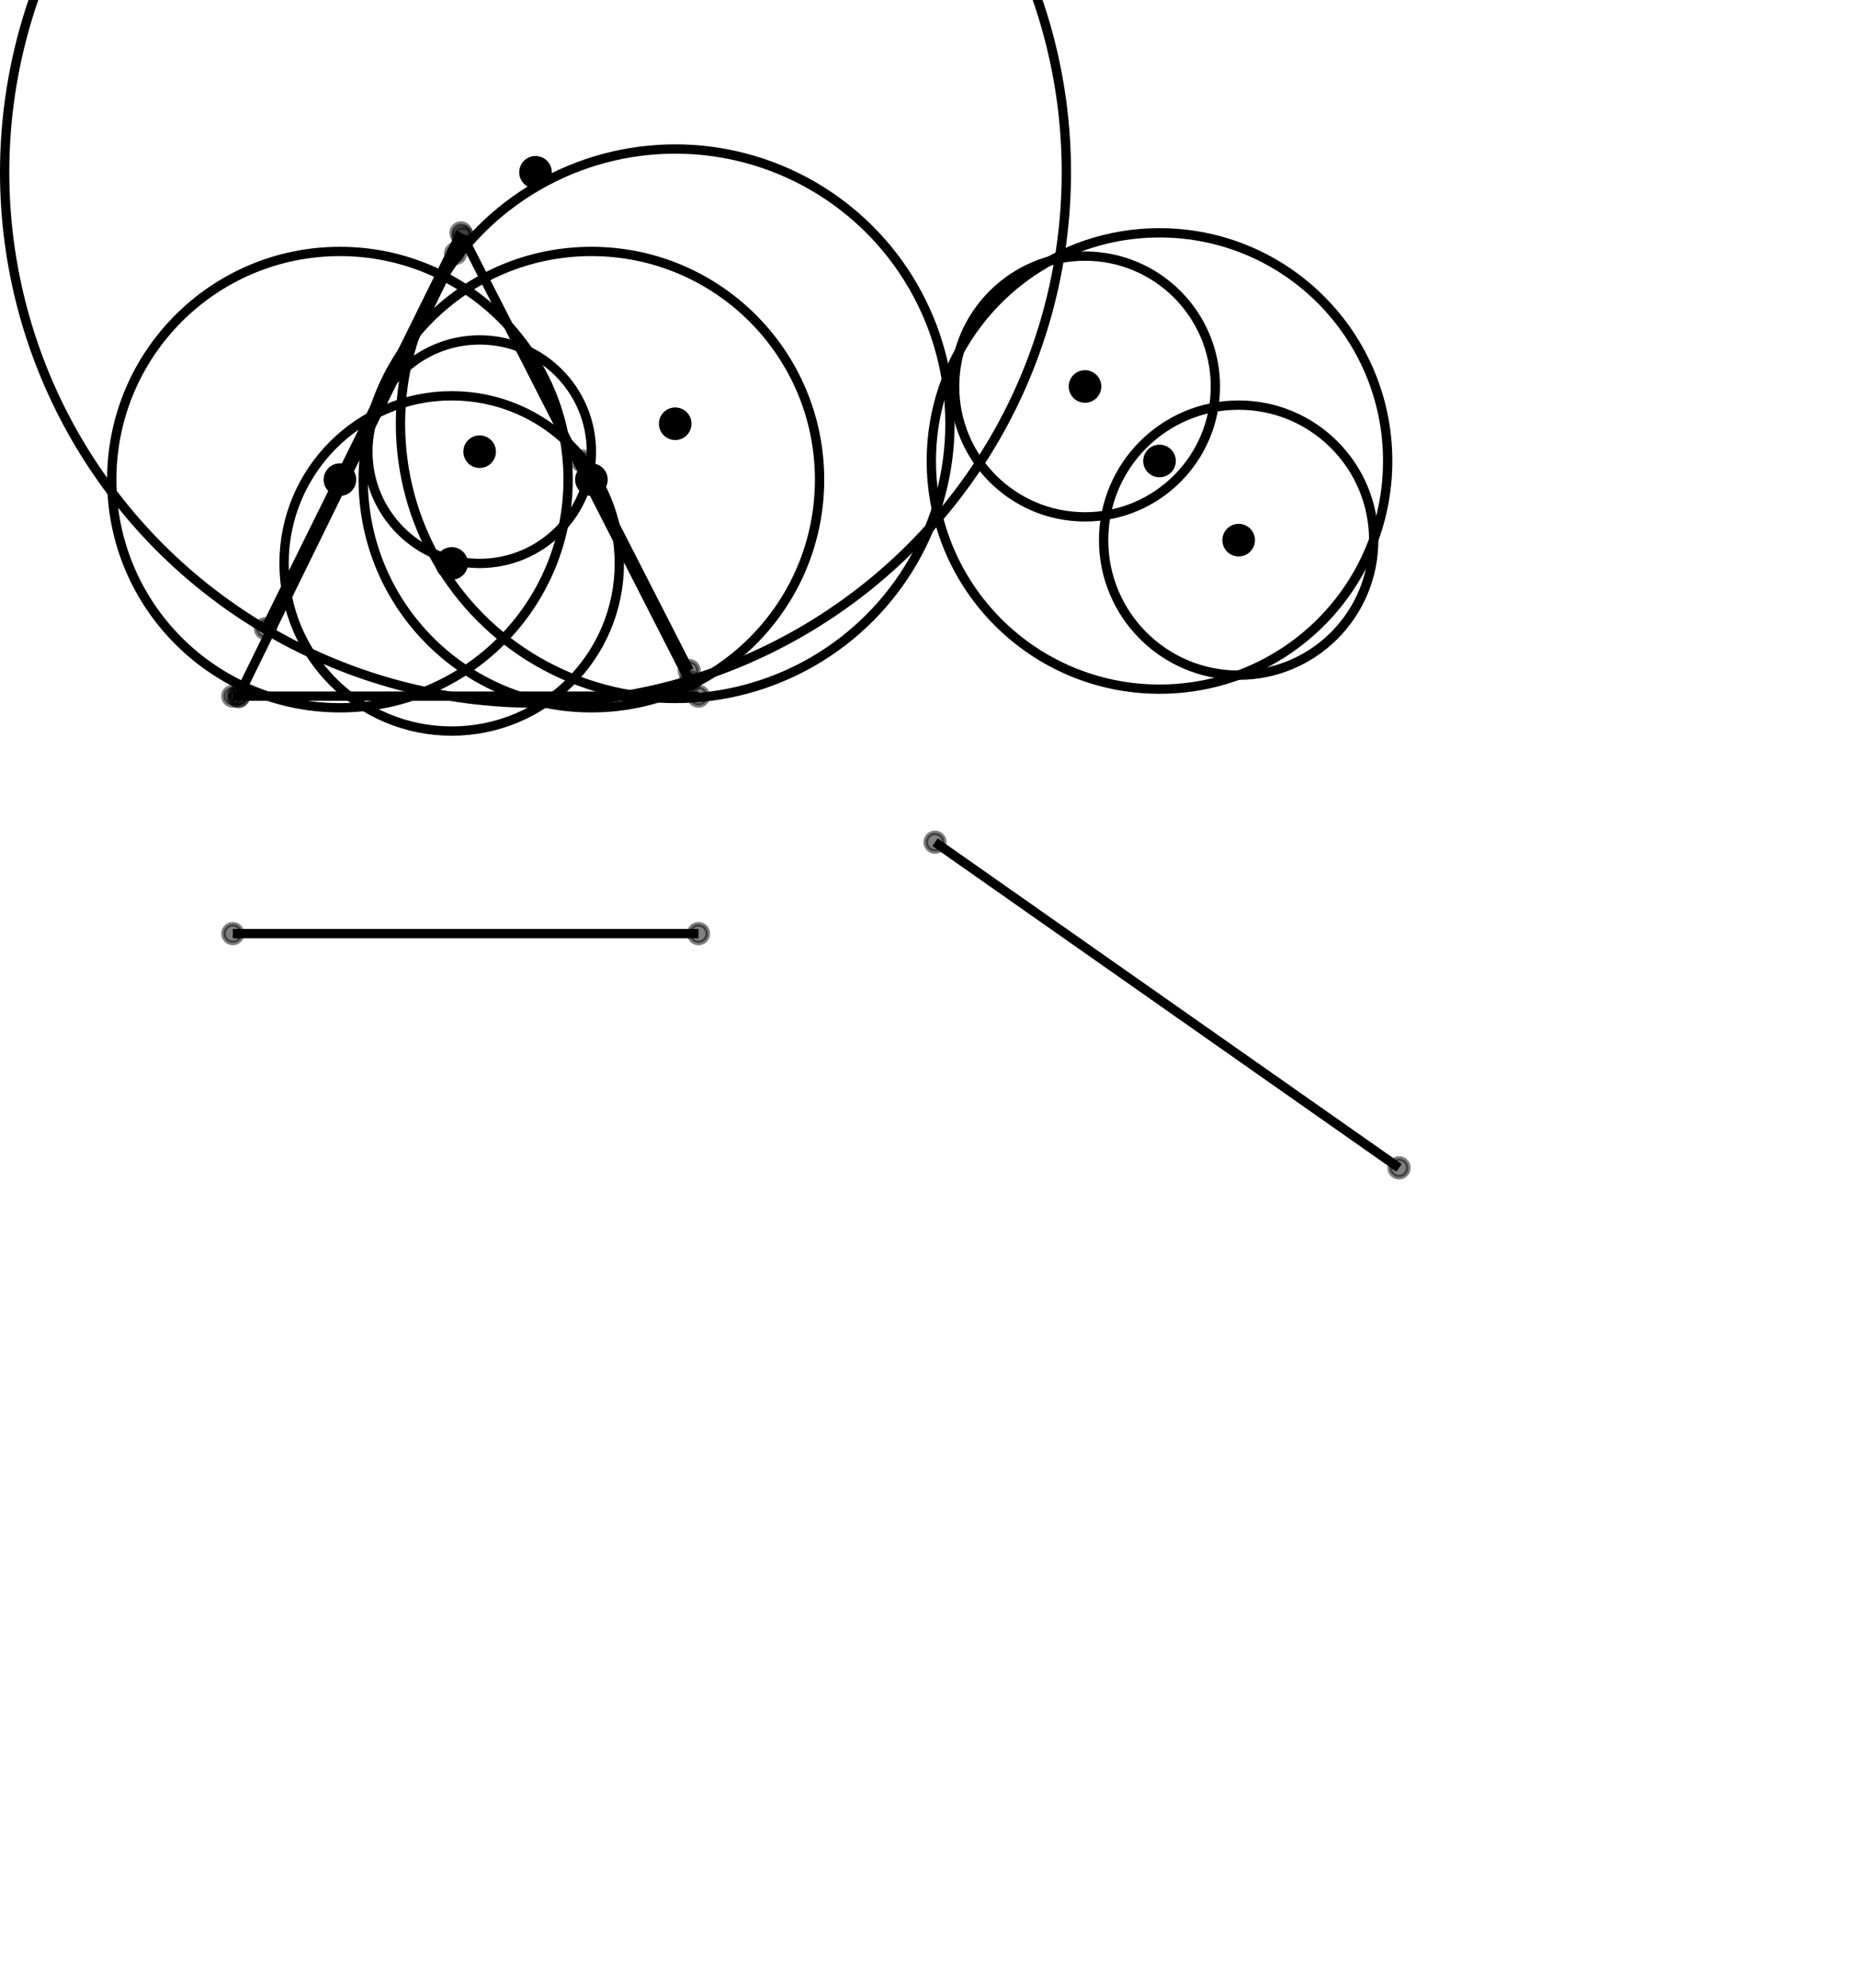 <?xml version="1.0" encoding="utf-8" ?>
<svg baseProfile="full" height="427px" version="1.1" viewBox="0 0 399 427" width="399px" xmlns="http://www.w3.org/2000/svg" xmlns:ev="http://www.w3.org/2001/xml-events" xmlns:xlink="http://www.w3.org/1999/xlink"><title>Mathematical Diagram</title><desc>Generated by PNG2SVG system</desc><defs><marker id="arrow" markerHeight="8" markerUnits="strokeWidth" markerWidth="8" orient="auto" refX="8" refY="4"><path d="M0,0 L8,4 L0,8 L3,4 z" fill="black" /></marker><marker id="right_angle" markerHeight="10" markerUnits="userSpaceOnUse" markerWidth="10" refX="0" refY="0"><rect fill="none" height="10" stroke="black" stroke-width="1" width="10" x="0" y="0" /></marker><pattern height="10" id="tick_1" patternUnits="userSpaceOnUse" width="20"><line stroke="black" stroke-width="1" x1="5" x2="5" y1="0" y2="10" /></pattern><pattern height="10" id="tick_2" patternUnits="userSpaceOnUse" width="20"><line stroke="black" stroke-width="1" x1="5" x2="5" y1="0" y2="10" /><line stroke="black" stroke-width="1" x1="9" x2="9" y1="0" y2="10" /></pattern><pattern height="10" id="tick_3" patternUnits="userSpaceOnUse" width="20"><line stroke="black" stroke-width="1" x1="5" x2="5" y1="0" y2="10" /><line stroke="black" stroke-width="1" x1="9" x2="9" y1="0" y2="10" /><line stroke="black" stroke-width="1" x1="13" x2="13" y1="0" y2="10" /></pattern><style type="text/css"><![CDATA[
        .dashed { stroke-dasharray: 6,6; }
        .dotted { stroke-dasharray: 2,2; }
        .hidden { stroke-dasharray: 4,2; opacity: 0.5; }
        .thick { stroke-width: 3; }
        .thin { stroke-width: 1; }
        .label { font-family: Arial, sans-serif; font-size: 14px; }
        .angle-label { font-size: 12px; font-style: italic; }
        .length-label { font-size: 11px; }
    ]]></style></defs><defs><marker id="arrow" markerHeight="8" markerUnits="strokeWidth" markerWidth="8" orient="auto" refX="8" refY="4"><path d="M0,0 L8,4 L0,8 L3,4 z" fill="black" /></marker><marker id="right_angle" markerHeight="10" markerUnits="userSpaceOnUse" markerWidth="10" refX="0" refY="0"><rect fill="none" height="10" stroke="black" stroke-width="1" width="10" x="0" y="0" /></marker><pattern height="10" id="tick_1" patternUnits="userSpaceOnUse" width="20"><line stroke="black" stroke-width="1" x1="5" x2="5" y1="0" y2="10" /></pattern><pattern height="10" id="tick_2" patternUnits="userSpaceOnUse" width="20"><line stroke="black" stroke-width="1" x1="5" x2="5" y1="0" y2="10" /><line stroke="black" stroke-width="1" x1="9" x2="9" y1="0" y2="10" /></pattern><pattern height="10" id="tick_3" patternUnits="userSpaceOnUse" width="20"><line stroke="black" stroke-width="1" x1="5" x2="5" y1="0" y2="10" /><line stroke="black" stroke-width="1" x1="9" x2="9" y1="0" y2="10" /><line stroke="black" stroke-width="1" x1="13" x2="13" y1="0" y2="10" /></pattern><style type="text/css"><![CDATA[
        .dashed { stroke-dasharray: 6,6; }
        .dotted { stroke-dasharray: 2,2; }
        .hidden { stroke-dasharray: 4,2; opacity: 0.5; }
        .thick { stroke-width: 3; }
        .thin { stroke-width: 1; }
        .label { font-family: Arial, sans-serif; font-size: 14px; }
        .angle-label { font-size: 12px; font-style: italic; }
        .length-label { font-size: 11px; }
    ]]></style></defs><g fill="none" id="main" stroke="black" stroke-width="2"><line data-id="8ca767b1" data-role="main" x1="200.796" x2="300.439" y1="180.866" y2="250.799" /><line data-id="a41a432c" data-role="main" x1="50.0" x2="150.0" y1="149.5" y2="149.5" /><line data-id="86095ce5" data-role="main" x1="99.413" x2="148.19" y1="50.81" y2="146.393" /><line data-id="0922db2c" data-role="main" x1="50.0" x2="150.0" y1="200.5" y2="200.5" /><line data-id="c3102527" data-role="main" x1="51.183" x2="97.833" y1="149.58" y2="54.428" /><line data-id="80a6c3a3" data-role="main" x1="57.0" x2="99.0" y1="135.0" y2="50.0" /><line data-id="97404365" data-role="main" x1="125.0" x2="148.0" y1="99.0" y2="144.0" /><circle cx="249.0" cy="99.0" data-id="ccbcd6b5" data-role="main" r="49.0" /><circle cx="73.0" cy="103.0" data-id="895f5209" data-role="main" r="49.0" /><circle cx="145.0" cy="91.0" data-id="9f2dcf7e" data-role="main" r="59.0" /><circle cx="127.0" cy="103.0" data-id="9d786e9b" data-role="main" r="49.0" /><circle cx="97.0" cy="121.0" data-id="f6428fce" data-role="main" r="36.0" /><circle cx="115.0" cy="37.0" data-id="91473dd9" data-role="main" r="114.0" /><circle cx="266.0" cy="116.0" data-id="b704c852" data-role="main" r="29.0" /><circle cx="233.0" cy="83.0" data-id="c4c9383e" data-role="main" r="28.0" /><circle cx="103.0" cy="97.0" data-id="93b19bbf" data-role="main" r="24.0" /></g><g fill="none" id="auxiliary" stroke="gray" stroke-width="1" /><g fill="none" id="symbols" stroke="black" stroke-width="1"><circle cx="200.796" cy="180.866" data-id="29fb82cd" data-kind="endpoint" fill="black" opacity="0.5" r="2" /><circle cx="300.439" cy="250.799" data-id="e0d2302f" data-kind="endpoint" fill="black" opacity="0.5" r="2" /><circle cx="50.0" cy="149.5" data-id="9ad93d88" data-kind="endpoint" fill="black" opacity="0.5" r="2" /><circle cx="150.0" cy="149.5" data-id="9ee22697" data-kind="endpoint" fill="black" opacity="0.5" r="2" /><circle cx="99.413" cy="50.81" data-id="2b5a500f" data-kind="endpoint" fill="black" opacity="0.5" r="2" /><circle cx="148.19" cy="146.393" data-id="e7949e49" data-kind="endpoint" fill="black" opacity="0.5" r="2" /><circle cx="50.0" cy="200.5" data-id="a462525e" data-kind="endpoint" fill="black" opacity="0.5" r="2" /><circle cx="150.0" cy="200.5" data-id="a1d97312" data-kind="endpoint" fill="black" opacity="0.5" r="2" /><circle cx="51.183" cy="149.58" data-id="affc3430" data-kind="endpoint" fill="black" opacity="0.5" r="2" /><circle cx="97.833" cy="54.428" data-id="7865f481" data-kind="endpoint" fill="black" opacity="0.5" r="2" /><circle cx="57.0" cy="135.0" data-id="02466202" data-kind="endpoint" fill="black" opacity="0.5" r="2" /><circle cx="99.0" cy="50.0" data-id="33bea9e8" data-kind="endpoint" fill="black" opacity="0.5" r="2" /><circle cx="125.0" cy="99.0" data-id="093af13d" data-kind="endpoint" fill="black" opacity="0.5" r="2" /><circle cx="148.0" cy="144.0" data-id="eaf5caf0" data-kind="endpoint" fill="black" opacity="0.5" r="2" /><circle cx="51.222" cy="149.5" data-id="146f3201" data-kind="intersection" fill="black" opacity="0.5" r="2" /><circle cx="249.0" cy="99.0" data-id="6013e9fb" data-kind="center" fill="black" r="3" /><circle cx="73.0" cy="103.0" data-id="c676d53a" data-kind="center" fill="black" r="3" /><circle cx="145.0" cy="91.0" data-id="6096071f" data-kind="center" fill="black" r="3" /><circle cx="127.0" cy="103.0" data-id="e871f9a5" data-kind="center" fill="black" r="3" /><circle cx="97.0" cy="121.0" data-id="ee20187f" data-kind="center" fill="black" r="3" /><circle cx="115.0" cy="37.0" data-id="d9ad7203" data-kind="center" fill="black" r="3" /><circle cx="266.0" cy="116.0" data-id="7c85df1a" data-kind="center" fill="black" r="3" /><circle cx="233.0" cy="83.0" data-id="1af78164" data-kind="center" fill="black" r="3" /><circle cx="103.0" cy="97.0" data-id="4562b2f7" data-kind="center" fill="black" r="3" /></g><g fill="black" font-family="Arial" font-size="14px" id="labels" /></svg>